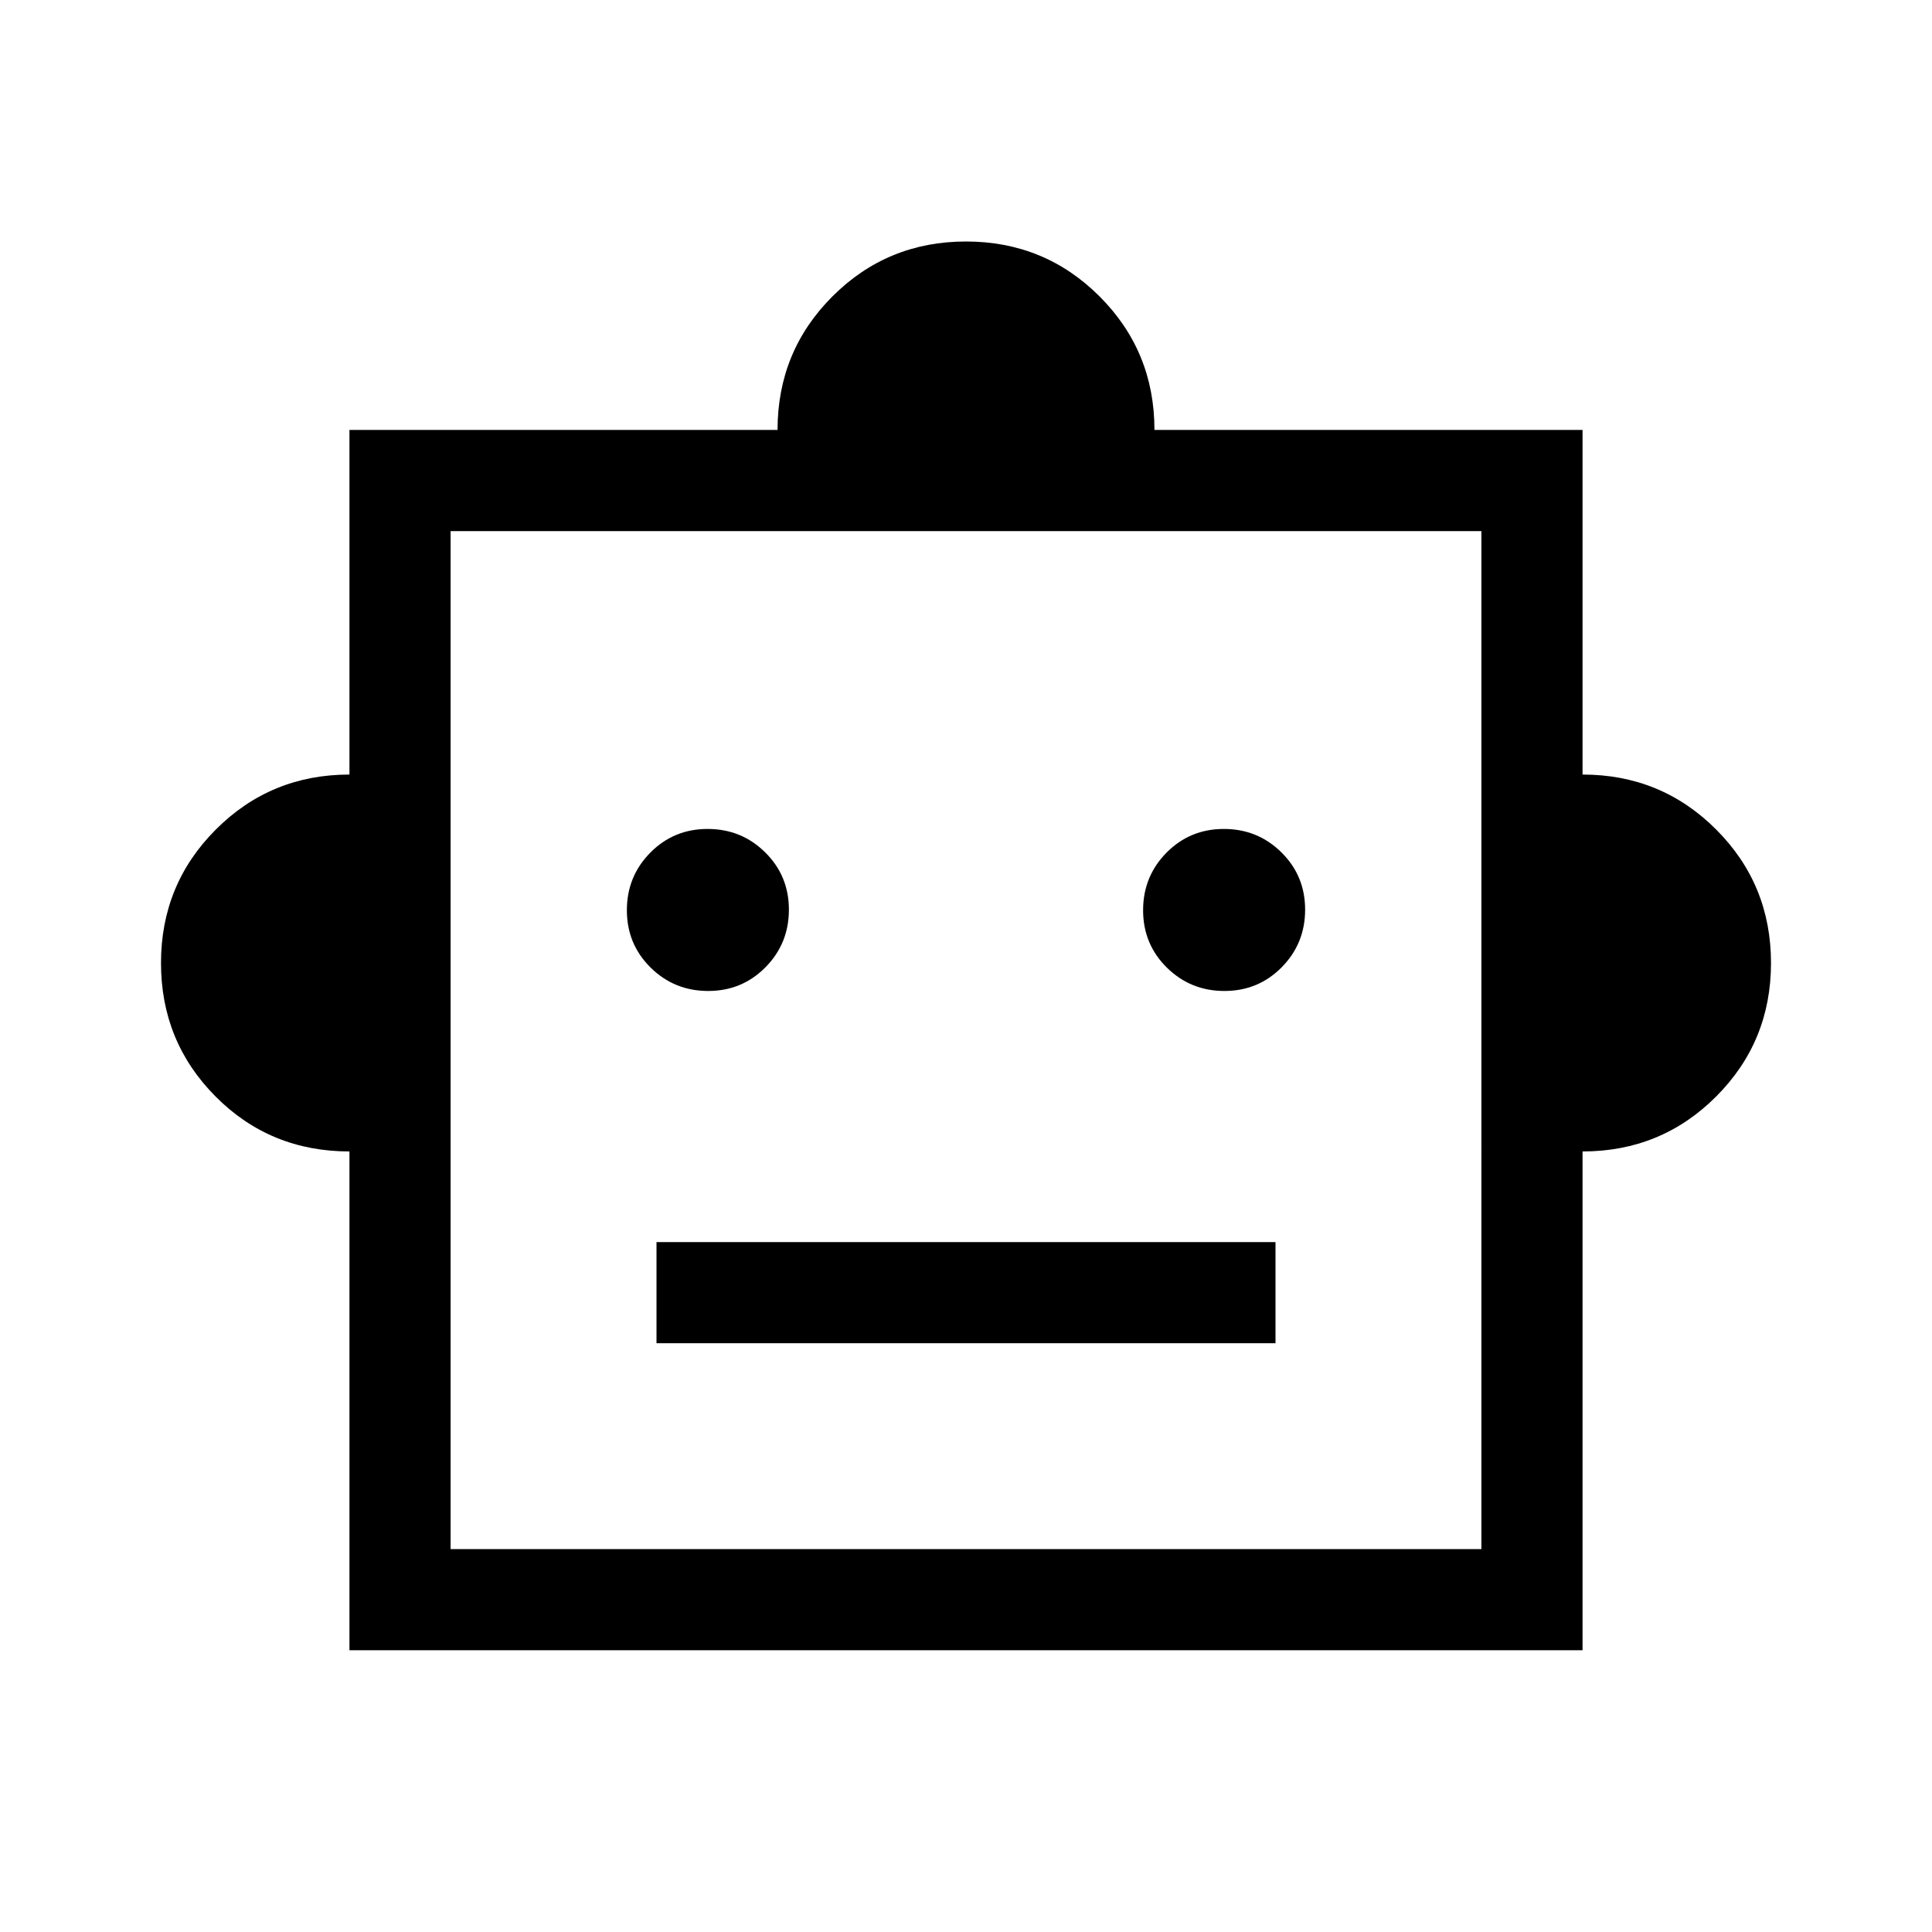 <svg xmlns="http://www.w3.org/2000/svg" height="40" viewBox="0 -960 960 960" width="40"><path d="M173.64-387.85q-39.36 0-66.5-27.28T80-481.49q0-39.08 27.28-66.36t66.36-27.28v-171.23h212.72q0-39.08 27.28-66.36T480-840q39.08 0 66.36 27.28t27.28 66.36h212.72v171.23q39.08 0 66.36 27.28T880-481.49q0 39.08-27.28 66.36t-66.36 27.28V-140H173.64v-247.85Zm178.25-79.74q16.83 0 28.47-11.78Q392-491.16 392-507.99q0-16.83-11.78-28.47-11.79-11.64-28.62-11.64-16.83 0-28.47 11.78t-11.64 28.62q0 16.83 11.78 28.47t28.62 11.64Zm256.51 0q16.83 0 28.47-11.78 11.64-11.79 11.64-28.62 0-16.83-11.78-28.47t-28.62-11.64q-16.83 0-28.47 11.78T568-507.7q0 16.83 11.78 28.47 11.79 11.64 28.62 11.64ZM326.21-292.56h307.58v-50.26H326.21v50.26ZM223.9-190.26h512.2V-696.1H223.9v505.84ZM480-443.38Z"/></svg>